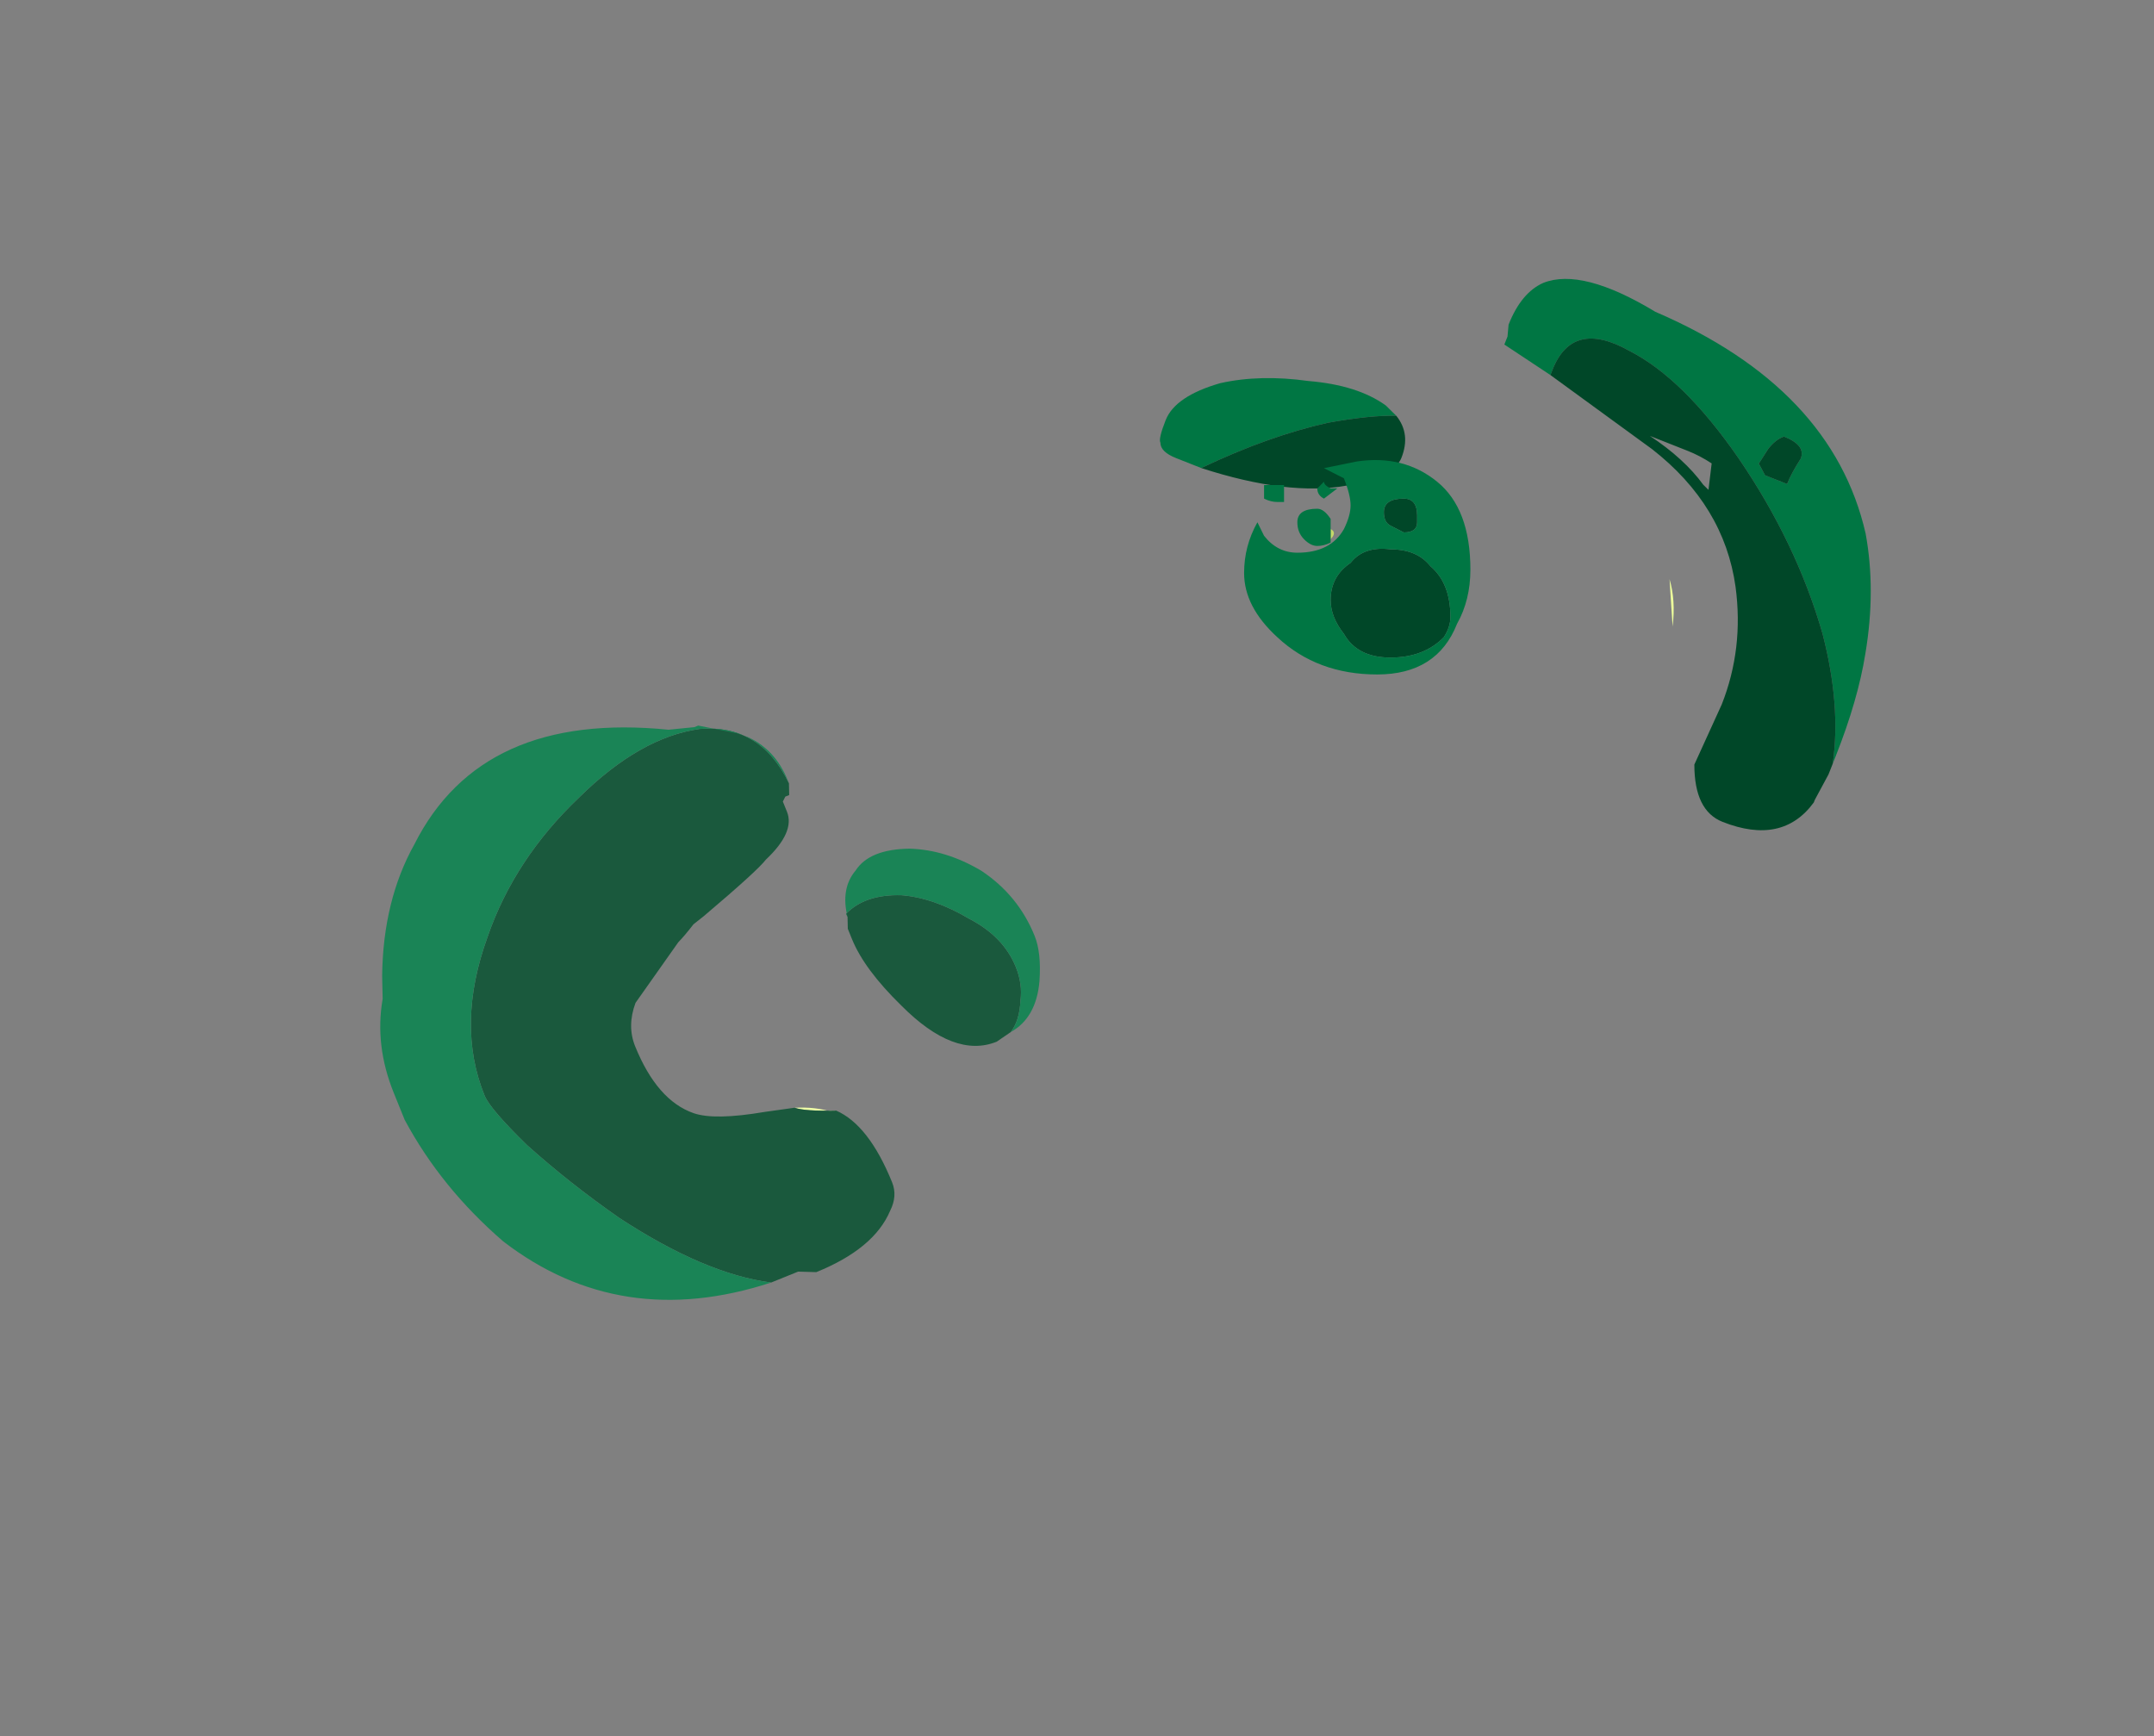 <?xml version="1.0" encoding="UTF-8" standalone="no"?>
<svg xmlns:ffdec="https://www.free-decompiler.com/flash" xmlns:xlink="http://www.w3.org/1999/xlink" ffdec:objectType="frame" height="179.7px" width="222.9px" xmlns="http://www.w3.org/2000/svg">
  <rect width="100%" height="100%" fill="#808080" stroke="none"/>
  <g transform="matrix(1.0, 0.0, 0.0, 1.0, 108.1, 97.5)">
    <use ffdec:characterId="1613" height="7.95" transform="matrix(-6.503, -2.57, -2.179, 5.513, 95.28, -53.19)" width="11.05" xlink:href="#shape0"/>
    <use ffdec:characterId="1614" height="8.2" transform="matrix(-7.979, 3.229, 2.833, 7.0, -15.343, -36.002)" width="7.85" xlink:href="#shape1"/>
    <use ffdec:characterId="1615" height="3.2" transform="matrix(-13.774, 0.0, 0.0, 7.0, 44.058, -50.1)" width="1.7" xlink:href="#shape2"/>
  </g>
  <defs>
    <g id="shape0" transform="matrix(1.0, 0.0, 0.0, 1.0, 5.9, 7.9)">
      <path d="M-2.95 -2.8 Q-2.85 -3.25 -2.65 -3.55 L-2.95 -2.8" fill="#edff9c" fill-rule="evenodd" stroke="none"/>
      <path d="M-5.9 -1.6 L-5.9 -1.75 Q-5.9 -2.8 -5.75 -3.6 -5.55 -4.7 -5.1 -5.55 -3.85 -7.7 -1.0 -7.8 0.25 -8.05 0.7 -7.55 0.95 -7.25 0.95 -6.65 L0.9 -6.45 0.9 -6.3 0.1 -6.1 0.1 -6.2 Q0.1 -7.15 -0.85 -7.0 -1.75 -6.9 -2.95 -5.95 -4.2 -4.95 -5.05 -3.65 -5.7 -2.6 -5.9 -1.6 M2.0 -4.45 L2.2 -4.55 Q2.7 -4.7 3.4 -4.45 4.1 -4.25 4.6 -3.85 5.15 -3.35 5.15 -2.9 5.15 -2.55 5.1 -2.5 5.05 -2.35 4.8 -2.35 L4.4 -2.35 Q3.65 -3.3 2.9 -3.9 2.35 -4.3 2.0 -4.45 M-3.45 -6.6 Q-3.8 -6.6 -3.8 -6.35 -3.75 -6.05 -3.75 -5.85 L-3.4 -5.85 -3.25 -6.0 -3.3 -6.3 Q-3.35 -6.5 -3.45 -6.6" fill="#007643" fill-rule="evenodd" stroke="none"/>
      <path d="M0.1 -6.1 L-1.7 -5.55 Q-3.0 -5.1 -3.6 -3.85 -4.05 -2.9 -4.05 -1.85 L-4.0 -0.7 Q-4.25 0.05 -4.7 0.05 -5.65 0.05 -5.85 -0.85 L-5.85 -0.9 -5.9 -1.4 -5.9 -1.6 Q-5.7 -2.6 -5.05 -3.65 -4.2 -4.95 -2.95 -5.95 -1.75 -6.9 -0.85 -7.0 0.1 -7.15 0.1 -6.2 L0.1 -6.1 M4.4 -2.35 Q3.05 -2.45 2.3 -3.0 1.7 -3.45 1.7 -3.8 1.7 -4.25 2.0 -4.45 2.35 -4.3 2.9 -3.9 3.65 -3.3 4.4 -2.35 M-1.6 -5.75 L-2.2 -5.75 Q-2.4 -5.75 -2.6 -5.7 L-2.7 -5.25 -2.6 -5.3 Q-2.2 -5.6 -1.6 -5.75 M-3.45 -6.6 Q-3.35 -6.5 -3.3 -6.3 L-3.25 -6.0 -3.4 -5.85 -3.75 -5.85 Q-3.75 -6.05 -3.8 -6.35 -3.8 -6.6 -3.45 -6.6" fill="#004728" fill-rule="evenodd" stroke="none"/>
    </g>
    <g id="shape1" transform="matrix(1.0, 0.0, 0.0, 1.0, 1.75, 7.45)">
      <path d="M1.25 -1.2 L1.3 -1.2 Q1.45 -1.35 1.7 -1.45 1.6 -1.35 1.25 -1.2" fill="#eeffa6" fill-rule="evenodd" stroke="none"/>
      <path d="M2.75 0.65 L2.4 0.65 2.2 0.75 Q1.45 0.75 1.1 0.35 0.95 0.2 0.95 0.0 0.95 -0.85 1.25 -1.2 1.6 -1.35 1.7 -1.45 L2.05 -1.55 Q2.65 -1.7 2.85 -1.9 3.2 -2.25 3.2 -3.05 3.2 -3.35 3.0 -3.6 L2.25 -4.15 Q2.15 -4.2 2.0 -4.3 L1.85 -4.35 Q1.05 -4.65 0.9 -4.75 0.45 -4.95 0.45 -5.25 L0.45 -5.4 0.4 -5.45 0.35 -5.45 0.3 -5.6 Q0.35 -6.5 1.05 -6.75 1.75 -6.95 2.7 -6.5 3.7 -6.05 4.35 -5.2 5.1 -4.25 5.1 -3.2 5.1 -3.0 4.85 -2.35 4.55 -1.65 4.15 -0.95 3.45 0.2 2.75 0.65 M-1.05 -1.3 Q-1.2 -1.4 -1.3 -1.65 -1.4 -1.85 -1.4 -2.1 -1.4 -2.55 -1.1 -2.95 -0.8 -3.4 -0.45 -3.6 -0.05 -3.8 0.25 -3.65 L0.25 -3.6 0.3 -3.45 0.3 -3.3 Q0.3 -2.85 0.05 -2.2 -0.3 -1.25 -0.85 -1.25 L-1.05 -1.3" fill="#1a593d" fill-rule="evenodd" stroke="none"/>
      <path d="M0.3 -5.6 L0.3 -5.65 Q0.3 -6.1 0.55 -6.4 L0.65 -6.5 1.05 -6.8 1.1 -6.8 1.4 -6.9 Q3.4 -8.1 4.75 -6.75 5.35 -6.2 5.7 -5.25 L5.8 -4.95 Q6.1 -4.4 6.1 -3.7 L6.1 -3.3 Q6.0 -2.25 5.55 -1.25 4.65 0.5 2.75 0.65 3.45 0.2 4.15 -0.95 4.55 -1.65 4.85 -2.35 5.1 -3.0 5.1 -3.2 5.1 -4.25 4.35 -5.2 3.7 -6.05 2.7 -6.5 1.75 -6.95 1.05 -6.75 0.35 -6.5 0.3 -5.6 M0.25 -3.6 L0.25 -3.65 Q-0.05 -3.8 -0.45 -3.6 -0.8 -3.4 -1.1 -2.95 -1.4 -2.55 -1.4 -2.1 -1.4 -1.85 -1.3 -1.65 -1.2 -1.4 -1.05 -1.3 -1.4 -1.35 -1.6 -1.8 -1.75 -2.15 -1.75 -2.4 -1.75 -3.0 -1.45 -3.5 -1.15 -3.95 -0.75 -4.15 -0.3 -4.35 -0.05 -4.15 0.2 -4.0 0.25 -3.6" fill="#1a8456" fill-rule="evenodd" stroke="none"/>
    </g>
    <g id="shape2" transform="matrix(1.0, 0.0, 0.0, 1.0, 0.85, 2.65)">
      <path d="M0.2 -1.4 L0.2 -1.45 Q0.15 -1.55 0.2 -1.6 0.2 -1.7 0.2 -1.75 L0.2 -1.65 Q0.2 -1.55 0.2 -1.45 L0.2 -1.4" fill="#c4d96a" fill-rule="evenodd" stroke="none"/>
      <path d="M0.2 -0.55 Q0.2 -0.3 0.1 -0.05 0.0 0.3 -0.25 0.3 -0.5 0.3 -0.65 0.0 -0.7 -0.15 -0.7 -0.3 -0.7 -0.8 -0.55 -1.05 -0.45 -1.3 -0.25 -1.3 -0.05 -1.35 0.05 -1.1 0.2 -0.9 0.2 -0.55 M-0.35 -1.55 Q-0.45 -1.55 -0.45 -1.7 L-0.45 -1.8 Q-0.45 -2.05 -0.35 -2.05 -0.2 -2.05 -0.2 -1.85 -0.2 -1.7 -0.25 -1.65 L-0.35 -1.55" fill="#004728" fill-rule="evenodd" stroke="none"/>
      <path d="M0.7 -1.5 L0.75 -1.7 Q0.85 -1.35 0.85 -0.95 0.85 -0.45 0.6 0.0 0.3 0.55 -0.15 0.55 -0.6 0.55 -0.75 -0.2 -0.85 -0.55 -0.85 -1.0 -0.85 -1.9 -0.6 -2.3 -0.35 -2.7 0.0 -2.6 L0.25 -2.5 0.1 -2.35 Q0.05 -2.1 0.05 -1.95 0.05 -1.8 0.1 -1.6 0.2 -1.25 0.45 -1.25 0.6 -1.25 0.7 -1.5 M0.7 -2.15 L0.7 -2.05 Q0.65 -2.0 0.6 -2.0 L0.55 -2.0 0.55 -2.25 0.7 -2.25 0.7 -2.15 M0.3 -2.2 Q0.3 -2.1 0.25 -2.05 L0.15 -2.2 0.2 -2.2 Q0.25 -2.25 0.25 -2.3 L0.3 -2.2 M0.2 -1.75 Q0.25 -1.9 0.3 -1.9 0.45 -1.9 0.45 -1.7 0.45 -1.55 0.4 -1.45 0.35 -1.35 0.3 -1.35 0.25 -1.35 0.2 -1.4 L0.2 -1.45 Q0.2 -1.55 0.2 -1.65 L0.2 -1.75 M-0.35 -1.55 L-0.25 -1.65 Q-0.2 -1.7 -0.2 -1.85 -0.2 -2.05 -0.35 -2.05 -0.45 -2.05 -0.45 -1.8 L-0.45 -1.7 Q-0.45 -1.55 -0.35 -1.55 M0.2 -0.55 Q0.2 -0.9 0.05 -1.1 -0.05 -1.35 -0.25 -1.3 -0.45 -1.3 -0.55 -1.05 -0.7 -0.8 -0.7 -0.3 -0.7 -0.15 -0.65 0.0 -0.5 0.3 -0.25 0.3 0.0 0.3 0.1 -0.05 0.2 -0.3 0.2 -0.55" fill="#007643" fill-rule="evenodd" stroke="none"/>
    </g>
  </defs>
</svg>
